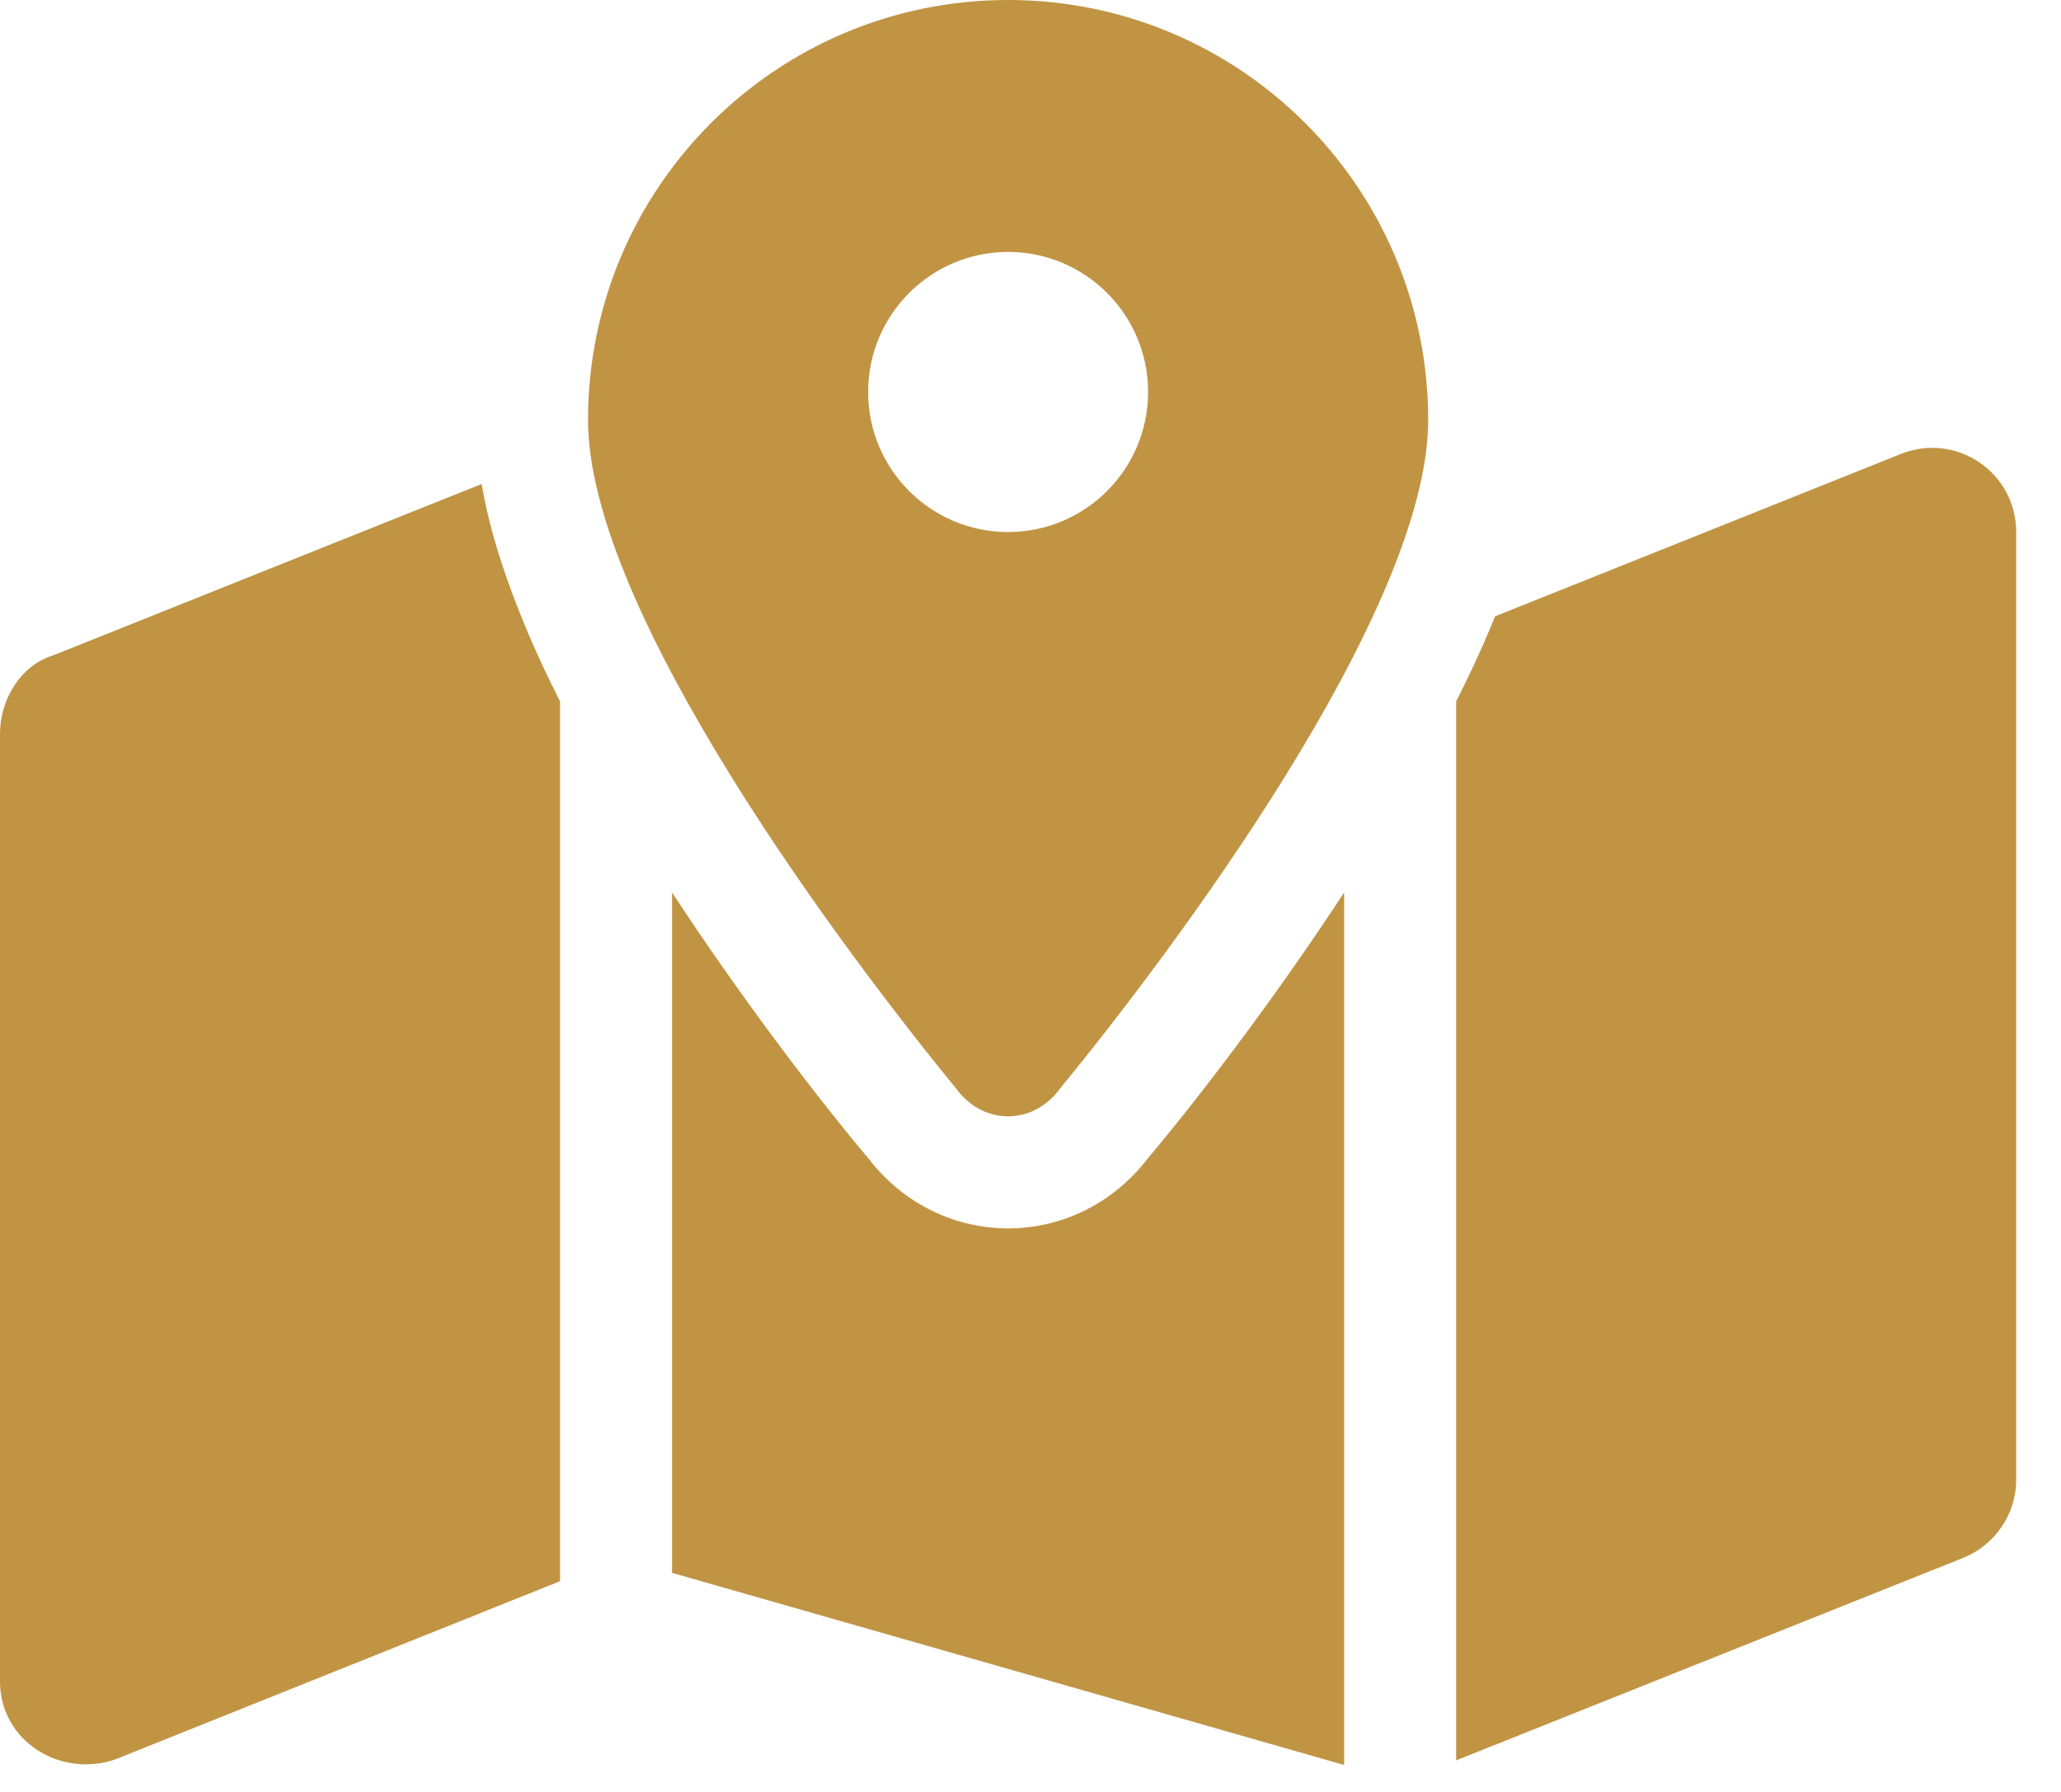 <svg width="23" height="20" viewBox="0 0 23 20" fill="none" xmlns="http://www.w3.org/2000/svg">
<g clip-path="url(#clip0_1_2014)">
<path d="M15.938 4.688C15.938 6.82 13.082 10.621 11.828 12.152C11.527 12.562 10.973 12.562 10.672 12.152C9.418 10.621 6.562 6.82 6.562 4.688C6.562 2.099 8.66 0 11.25 0C13.84 0 15.938 2.099 15.938 4.688ZM11.25 5.938C12.113 5.938 12.812 5.238 12.812 4.375C12.812 3.512 12.113 2.812 11.25 2.812C10.387 2.812 9.688 3.512 9.688 4.375C9.688 5.238 10.387 5.938 11.25 5.938ZM16.625 7.023C16.645 6.977 16.664 6.93 16.684 6.879L21.215 5.066C21.832 4.82 22.5 5.273 22.5 5.938V16.516C22.5 16.898 22.266 17.242 21.91 17.387L16.25 19.648V7.828C16.387 7.559 16.512 7.293 16.625 7.023ZM5.875 7.023C5.988 7.293 6.113 7.559 6.25 7.828V17.648L1.286 19.637C0.67 19.848 0 19.43 0 18.766V8.188C0 7.805 0.233 7.426 0.589 7.316L5.375 5.402C5.469 5.957 5.66 6.508 5.875 7.023ZM12.805 12.934C13.348 12.289 14.199 11.184 15 9.961V19.699L7.5 17.555V9.961C8.301 11.184 9.152 12.289 9.695 12.934C10.496 13.969 12.004 13.969 12.805 12.934Z" fill="#C19444"/>
</g>
<defs>
<clipPath id="clip0_1_2014">
<rect width="22.5" height="20" fill="white"/>
</clipPath>
</defs>
</svg>
